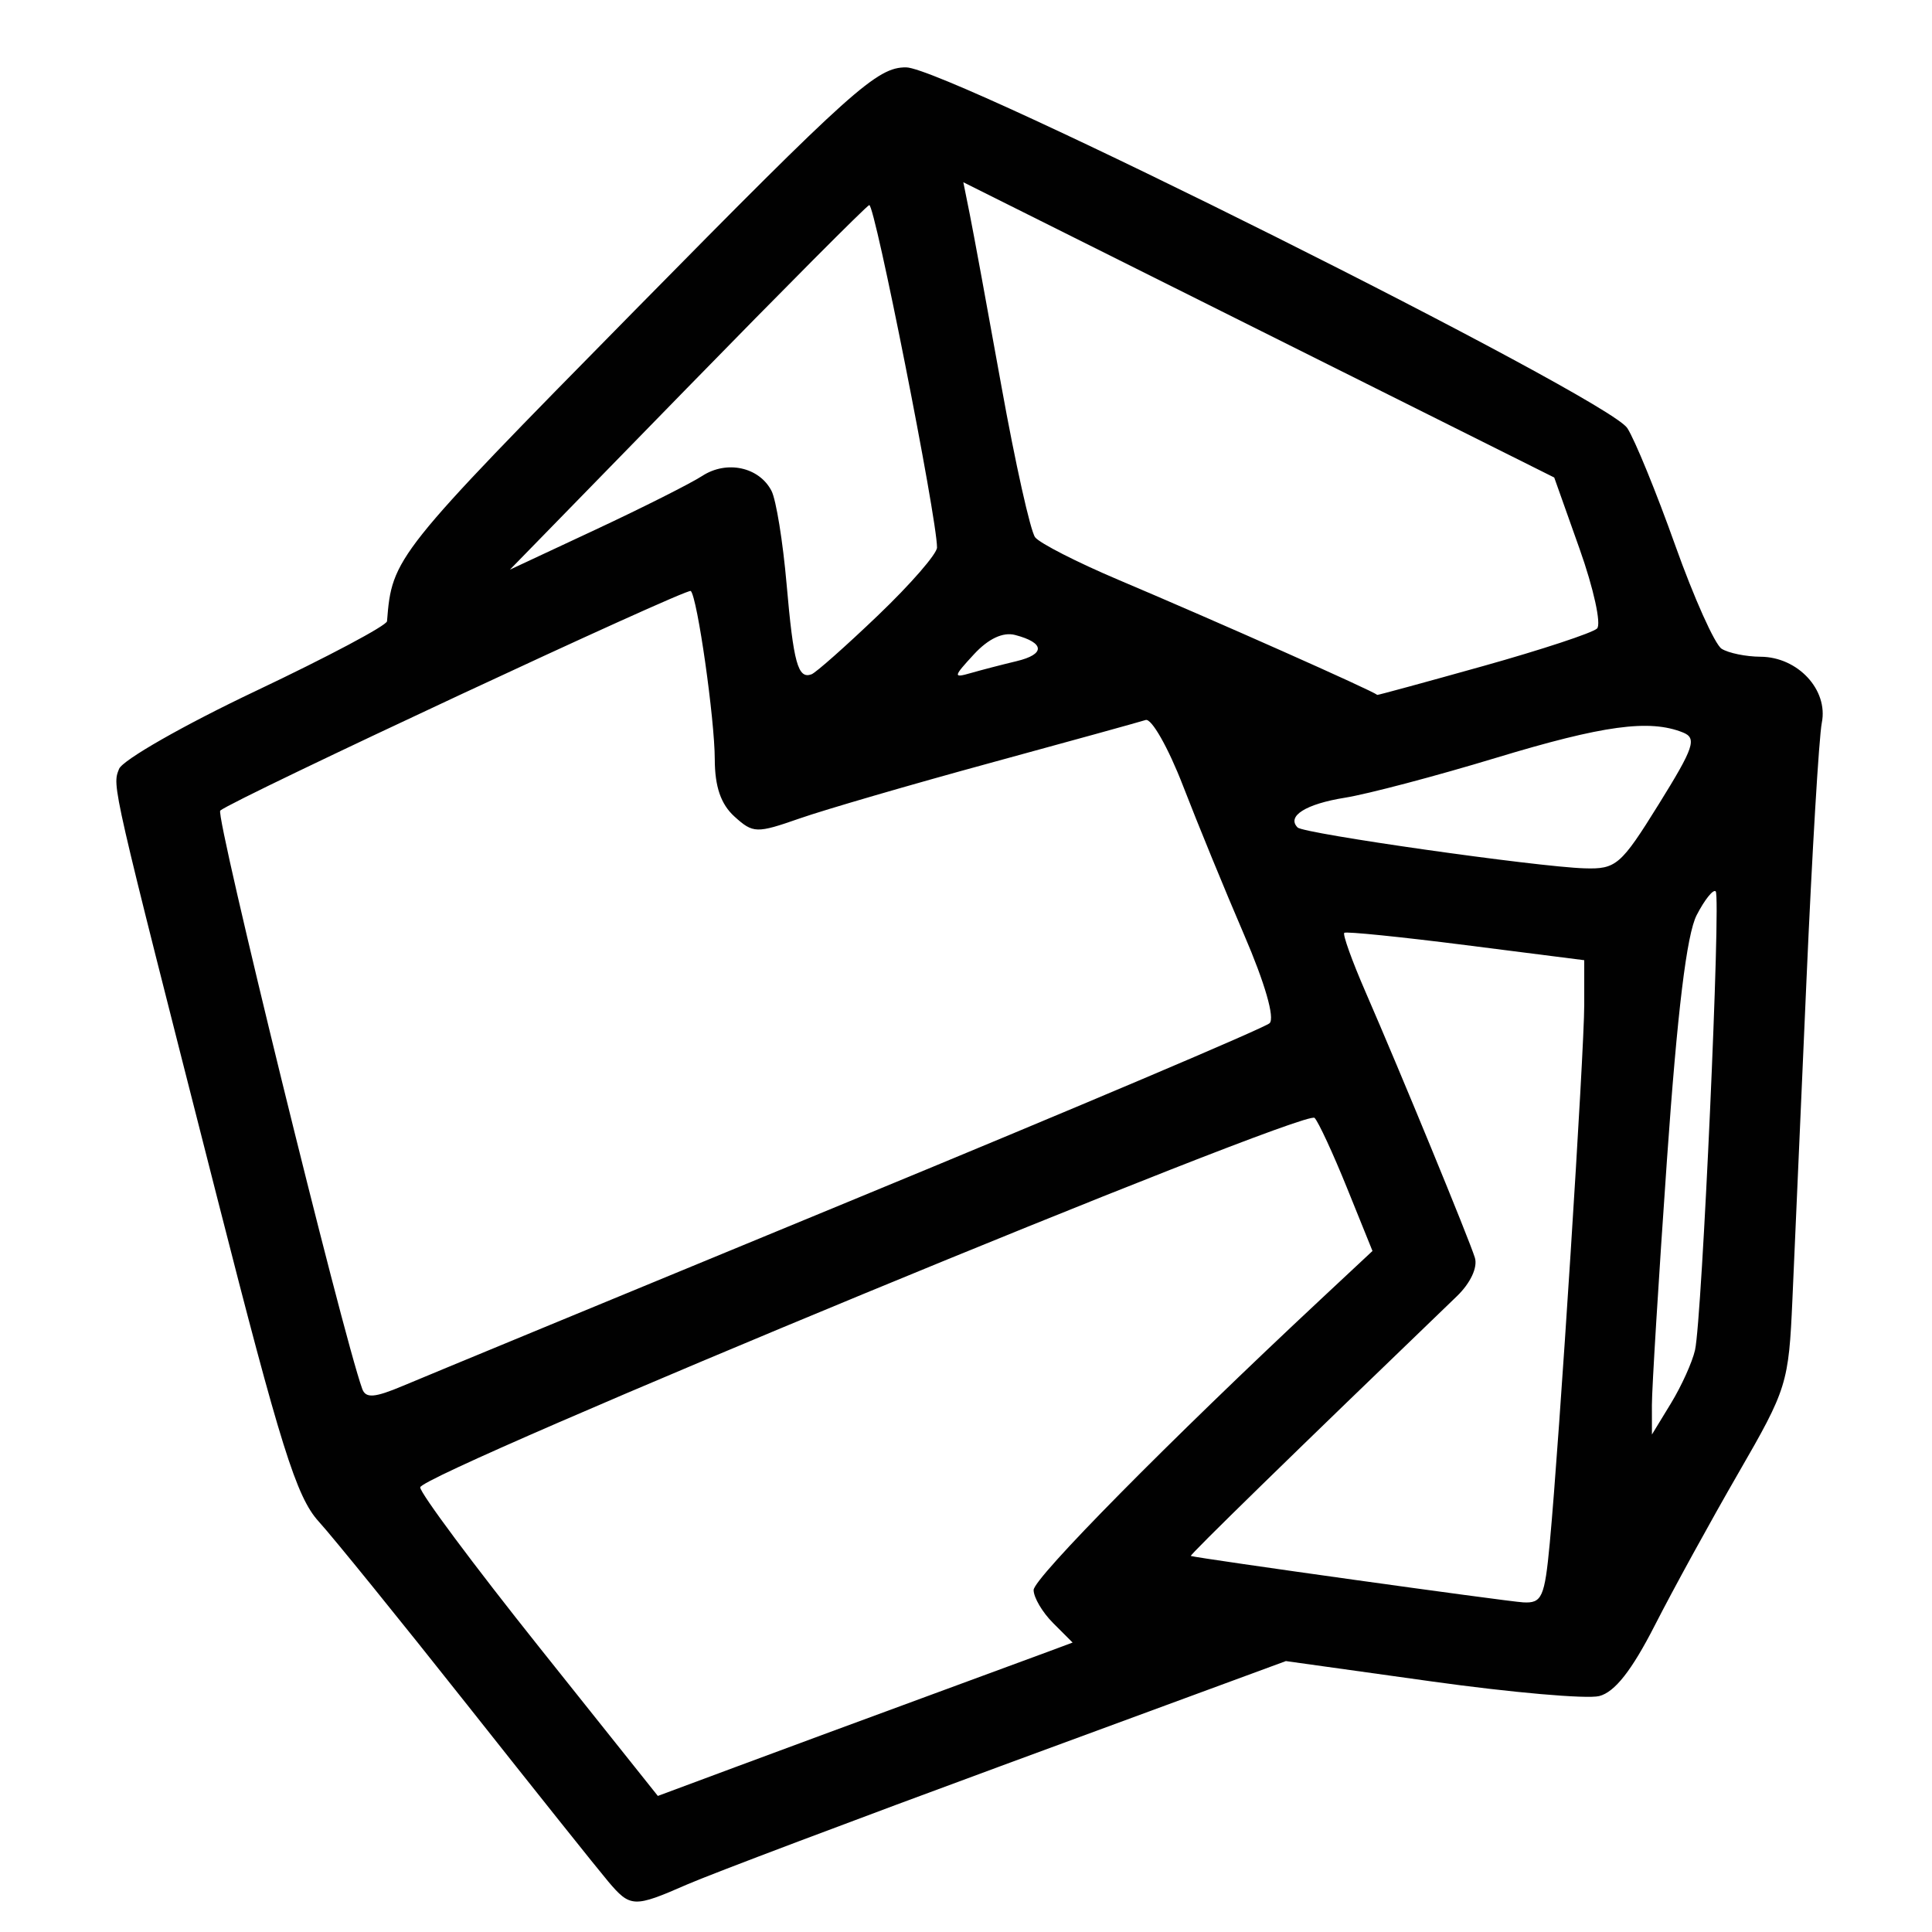 <?xml version="1.0" encoding="UTF-8" standalone="no"?>

<svg
	version="1.1"
	id="svg1"
	width="200"
	height="200"
	viewBox="0 0 200 200"
	xmlns="http://www.w3.org/2000/svg"
>
	<g>
		<path
			style="display:inline;fill:#010101"
			d="M 62.944,194.75 C 61.897,193.512 55.342,185.3 48.379,176.5 41.415,167.7 34.488,159.15 32.987,157.5 30.683,154.968 29.044,149.742 22.485,124 11.433,80.633 11.618,81.439 12.322,79.604 12.674,78.686 19.046,75.052 26.481,71.527 33.916,68.002 40.029,64.754 40.064,64.309 40.583,57.732 40.871,57.371 65.622,32.224 88.266,9.218 90.797,6.95 93.805,6.974 c 4.318,0.034 72.612,34.196 74.652,37.342 0.779,1.201 3.007,6.65 4.952,12.108 1.944,5.458 4.11,10.289 4.813,10.735 0.703,0.446 2.515,0.818 4.028,0.826 3.861,0.021 7.024,3.427 6.344,6.83 C 188.3,76.292 187.584,88.3 187.004,101.5 c -0.58,13.2 -1.234,28.05 -1.453,33 -0.387,8.722 -0.559,9.278 -5.598,18 -2.859,4.95 -6.749,12.036 -8.643,15.748 -2.388,4.678 -4.155,6.926 -5.762,7.329 -1.275,0.32 -9.094,-0.364 -17.376,-1.521 l -15.058,-2.102 -28.808,10.606 c -15.844,5.834 -30.777,11.469 -33.185,12.523 -5.513,2.414 -5.866,2.399 -8.178,-0.334 z M 95.5,175.771 c 6.05,-2.223 12.021,-4.423 13.268,-4.888 l 2.268,-0.846 -2.018,-2.018 C 107.908,166.908 107,165.369 107,164.598 c 0,-1.232 14.05,-15.456 29.789,-30.157 L 142.079,129.5 139.452,123 c -1.445,-3.575 -2.959,-6.849 -3.365,-7.276 C 135.114,114.702 43.5,152.549 43.5,153.972 c 0,0.603 5.535,8.036 12.3,16.519 l 12.3,15.423 8.2,-3.05 C 80.81,181.185 89.45,177.994 95.5,175.771 Z M 160.43,159.75 C 161.413,149.307 164,108.922 164,104.007 V 99.399 L 151.75,97.841 c -6.737,-0.857 -12.403,-1.431 -12.59,-1.276 -0.187,0.155 0.8,2.904 2.194,6.108 3.671,8.44 10.708,25.543 11.323,27.52 0.312,1.002 -0.453,2.636 -1.87,4 -16.947,16.307 -27.717,26.82 -27.533,26.879 0.804,0.256 32.644,4.702 34.397,4.803 1.951,0.113 2.23,-0.506 2.759,-6.125 z m 15.038,-19.988 c 0.727,-3.211 2.698,-46.93 2.141,-47.487 -0.254,-0.254 -1.14,0.851 -1.969,2.455 -1.033,1.998 -2.001,9.96 -3.074,25.285 -0.861,12.303 -1.564,23.745 -1.562,25.427 l 0.004,3.058 1.974,-3.238 c 1.086,-1.781 2.205,-4.256 2.486,-5.5 z M 88,124.332 c 23.375,-9.642 42.917,-17.926 43.427,-18.409 0.562,-0.532 -0.477,-4.139 -2.635,-9.15 -1.959,-4.55 -4.807,-11.495 -6.329,-15.433 -1.522,-3.938 -3.261,-7.001 -3.865,-6.805 -0.604,0.195 -7.848,2.197 -16.098,4.448 -8.25,2.251 -17.122,4.835 -19.716,5.741 -4.474,1.563 -4.821,1.553 -6.75,-0.193 -1.411,-1.277 -2.036,-3.095 -2.041,-5.935 -0.008,-4.161 -1.8,-16.736 -2.482,-17.418 -0.362,-0.362 -47.301,21.544 -48.711,22.734 -0.544,0.459 12.64,54.159 14.697,59.862 0.36,0.999 1.27,0.931 4.232,-0.318 C 43.802,142.579 64.625,133.974 88,124.332 Z M 171.715,83.25 c 3.658,-5.889 3.975,-6.837 2.489,-7.43 -3.466,-1.383 -8.231,-0.735 -19.327,2.628 -6.257,1.897 -13.299,3.756 -15.649,4.131 -4.05,0.647 -6.065,1.916 -4.898,3.083 0.64,0.64 24.731,4.07 29.682,4.226 3.292,0.104 3.773,-0.31 7.703,-6.639 z M 153.577,68.939 c 6.008,-1.684 11.295,-3.428 11.75,-3.877 0.455,-0.449 -0.357,-4.149 -1.803,-8.223 l -2.63,-7.407 -30.585,-15.283 -30.585,-15.283 0.667,3.317 c 0.367,1.824 1.843,9.842 3.28,17.817 1.437,7.975 3.006,15.005 3.487,15.622 0.481,0.617 4.355,2.595 8.608,4.396 10.344,4.379 26.25,11.45 26.81,11.918 0.042,0.035 4.992,-1.314 11,-2.997 z M 90.915,63.679 c 3.347,-3.201 6.085,-6.351 6.085,-7 2e-4,-3.06 -6.46,-35.686 -7.019,-35.449 -0.35,0.148 -8.863,8.701 -18.917,19.005 L 52.785,58.971 61.642,54.832 c 4.872,-2.277 9.848,-4.783 11.059,-5.568 2.533,-1.645 5.896,-0.915 7.167,1.555 0.476,0.925 1.177,5.256 1.558,9.623 0.716,8.211 1.176,9.879 2.581,9.362 0.453,-0.167 3.562,-2.922 6.908,-6.124 z m 14.328,4.762 c 2.986,-0.712 2.917,-1.904 -0.158,-2.708 -1.255,-0.328 -2.77,0.383 -4.266,2.004 -2.147,2.326 -2.171,2.47 -0.319,1.936 1.1,-0.317 3.234,-0.871 4.743,-1.231 z"
		/>
	</g>
</svg>
